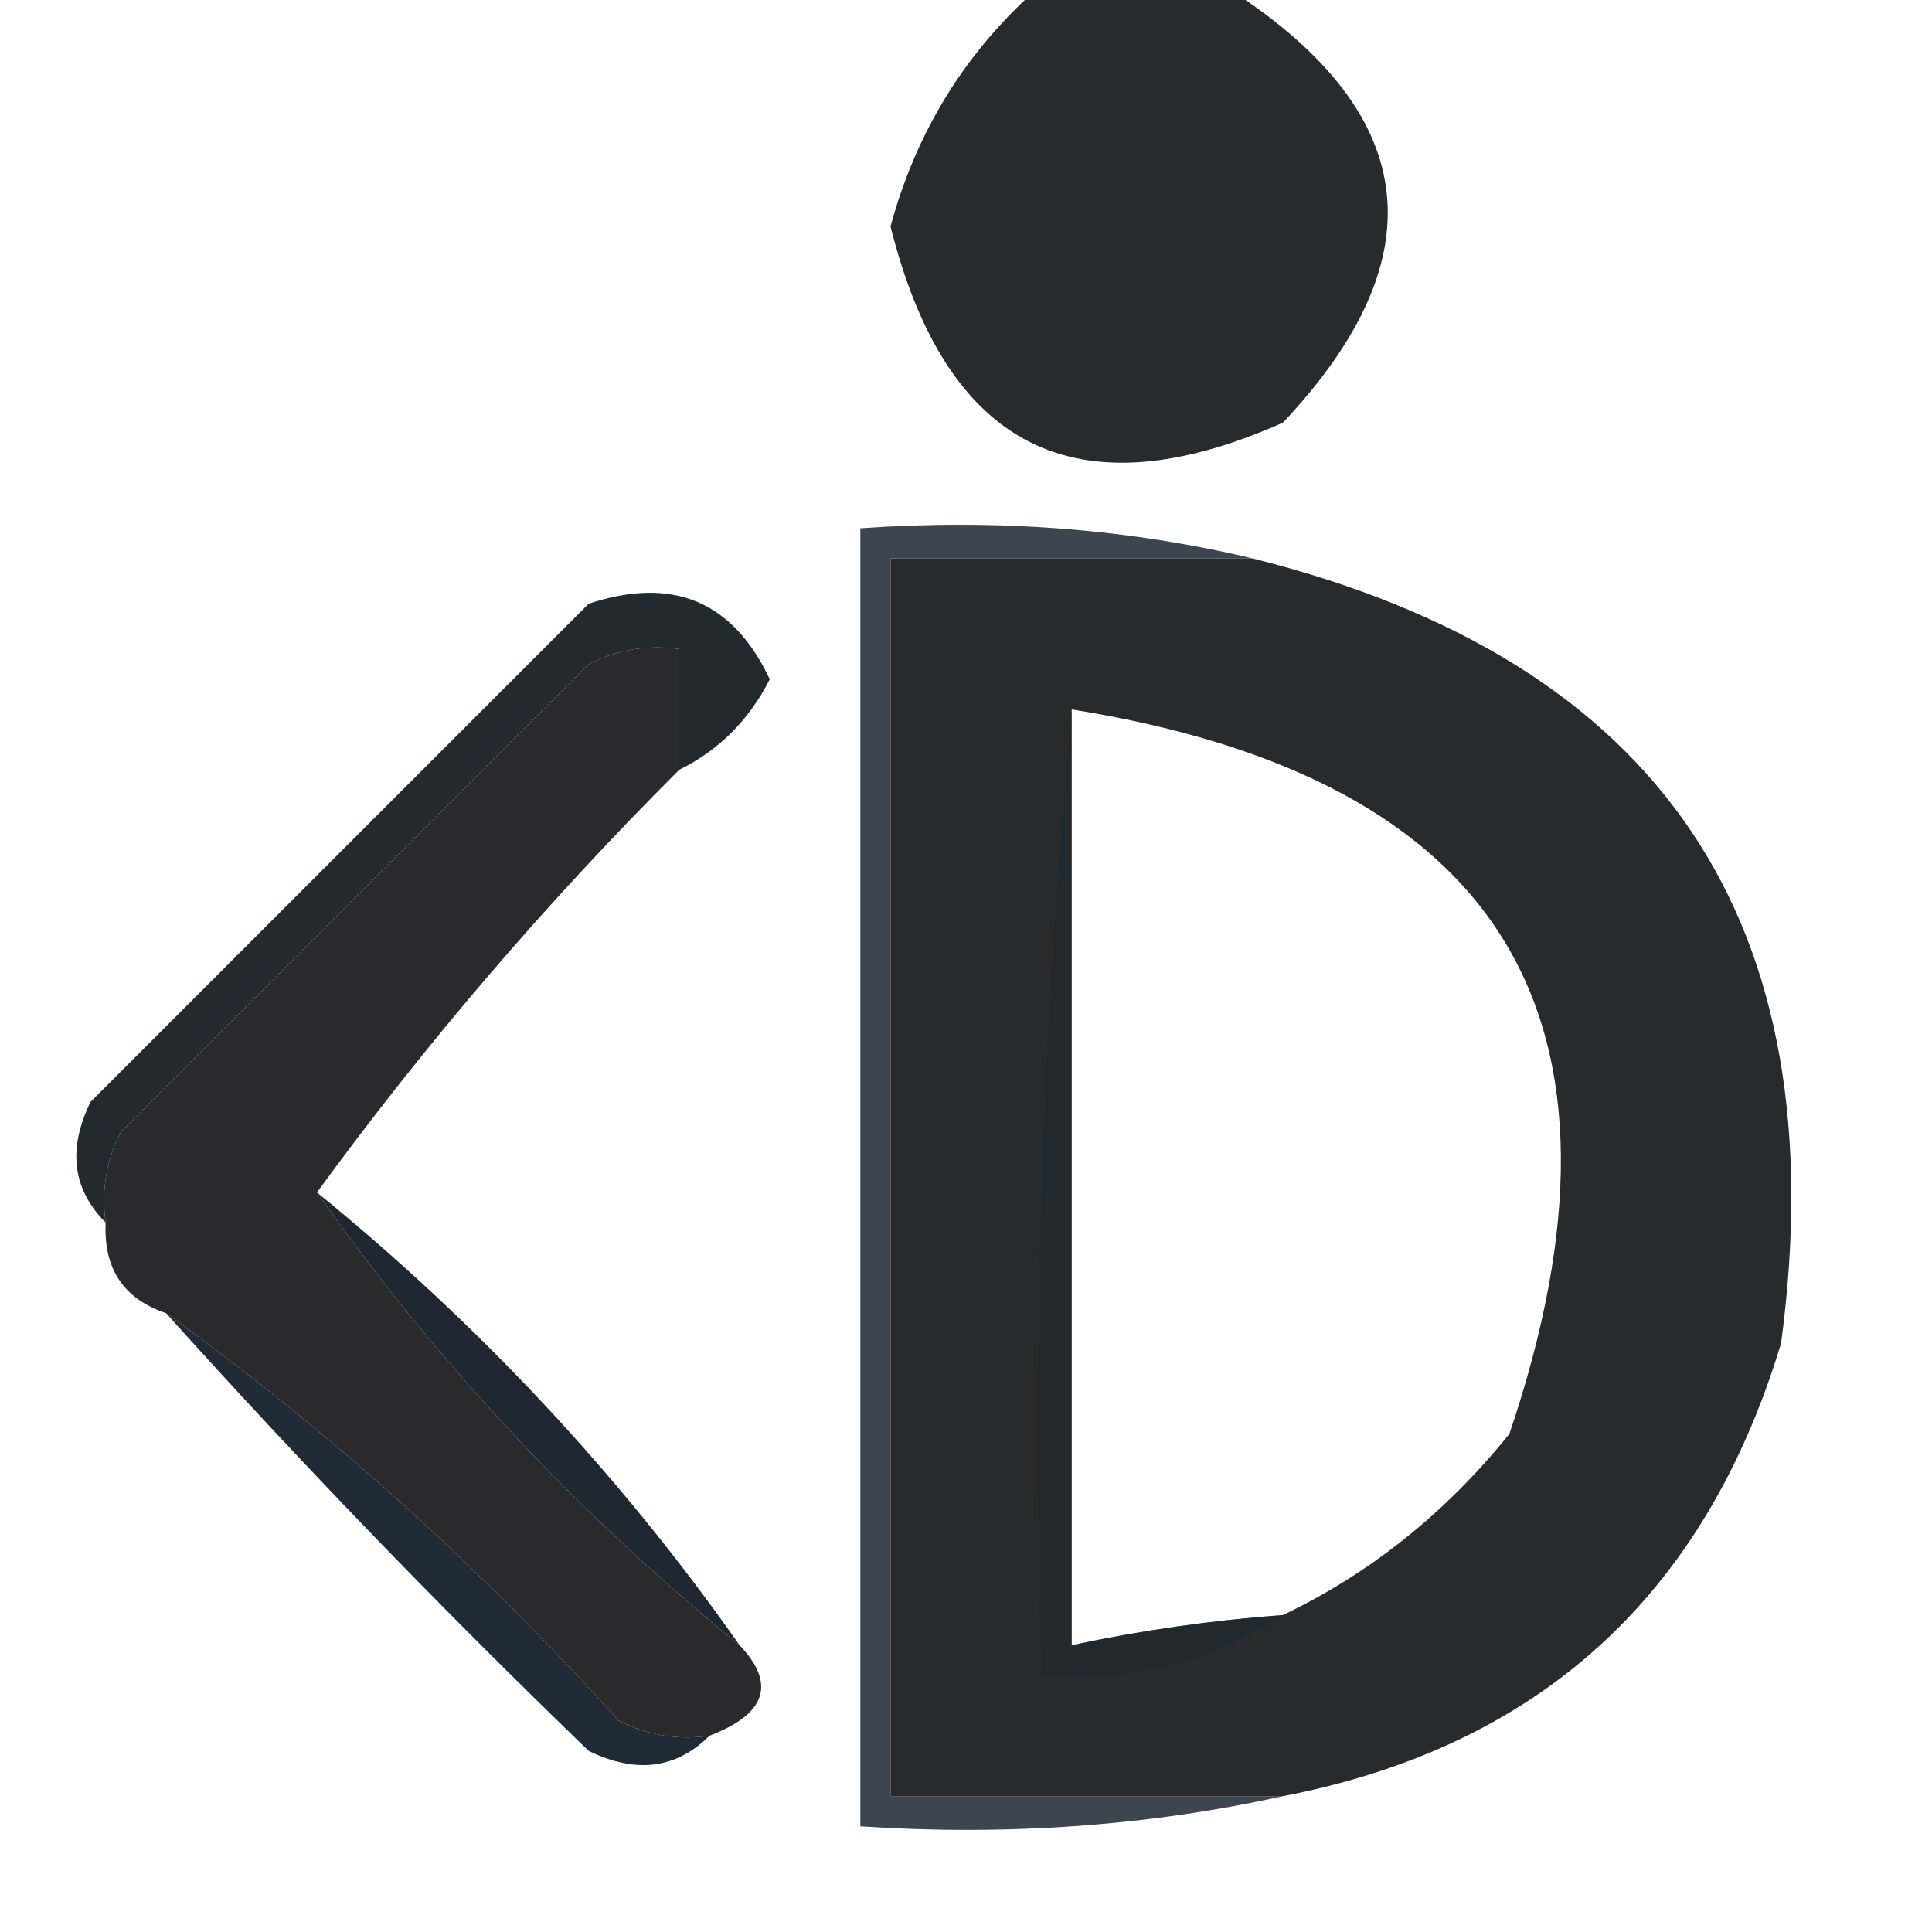<?xml version="1.0" encoding="UTF-8"?>
<!DOCTYPE svg PUBLIC "-//W3C//DTD SVG 1.1//EN" "http://www.w3.org/Graphics/SVG/1.1/DTD/svg11.dtd">
<svg xmlns="http://www.w3.org/2000/svg" version="1.1" width="64px" height="64px" style="shape-rendering:geometricPrecision; text-rendering:geometricPrecision; image-rendering:optimizeQuality; fill-rule:evenodd; clip-rule:evenodd" xmlns:xlink="http://www.w3.org/1999/xlink">
<g><path style="opacity:1" fill="#282a2c" d="M 34.5,-0.5 C 36.5,-0.5 38.5,-0.5 40.5,-0.5C 47.053,3.625 47.72,8.458 42.5,14C 35.677,17.036 31.343,14.87 29.5,7.5C 30.366,4.308 32.032,1.641 34.5,-0.5 Z"/></g>
<g><path style="opacity:1" fill="#292a2c" d="M 41.5,18.5 C 55.035,21.887 60.869,30.554 59,44.5C 56.474,52.863 50.974,57.863 42.5,59.5C 38.167,59.5 33.833,59.5 29.5,59.5C 29.5,45.833 29.5,32.167 29.5,18.5C 33.5,18.5 37.5,18.5 41.5,18.5 Z M 35.5,23.5 C 49.811,25.79 54.644,33.79 50,47.5C 47.886,50.121 45.386,52.121 42.5,53.5C 40.139,53.674 37.806,54.007 35.5,54.5C 35.5,44.167 35.5,33.833 35.5,23.5 Z"/></g>
<g><path style="opacity:1" fill="#2a2a2c" d="M 22.5,25.5 C 18.103,29.892 14.103,34.558 10.5,39.5C 14.439,45.108 19.106,50.108 24.5,54.5C 25.715,55.779 25.382,56.779 23.5,57.5C 22.448,57.65 21.448,57.483 20.5,57C 15.908,51.9 10.908,47.4 5.5,43.5C 4.094,43.027 3.427,42.027 3.5,40.5C 3.351,39.448 3.517,38.448 4,37.5C 9.167,32.333 14.333,27.167 19.5,22C 20.448,21.517 21.448,21.351 22.5,21.5C 22.5,22.833 22.5,24.167 22.5,25.5 Z"/></g>
<g><path style="opacity:0.845" fill="#1a252f" d="M 41.5,18.5 C 37.5,18.5 33.5,18.5 29.5,18.5C 29.5,32.167 29.5,45.833 29.5,59.5C 33.833,59.5 38.167,59.5 42.5,59.5C 38.03,60.486 33.363,60.819 28.5,60.5C 28.5,46.167 28.5,31.833 28.5,17.5C 33.032,17.182 37.366,17.515 41.5,18.5 Z"/></g>
<g><path style="opacity:1" fill="#22292f" d="M 22.5,25.5 C 22.5,24.167 22.5,22.833 22.5,21.5C 21.448,21.351 20.448,21.517 19.5,22C 14.333,27.167 9.167,32.333 4,37.5C 3.517,38.448 3.351,39.448 3.5,40.5C 2.402,39.399 2.235,38.066 3,36.5C 8.5,31 14,25.5 19.5,20C 22.278,19.077 24.278,19.911 25.5,22.5C 24.812,23.855 23.812,24.855 22.5,25.5 Z"/></g>
<g><path style="opacity:0.512" fill="#1a2731" d="M 35.5,23.5 C 35.5,33.833 35.5,44.167 35.5,54.5C 37.806,54.007 40.139,53.674 42.5,53.5C 40.162,55.039 37.495,55.706 34.5,55.5C 34.172,44.654 34.506,33.987 35.5,23.5 Z"/></g>
<g><path style="opacity:1" fill="#1f2830" d="M 10.5,39.5 C 15.894,43.892 20.561,48.892 24.5,54.5C 19.106,50.108 14.439,45.108 10.5,39.5 Z"/></g>
<g><path style="opacity:0.992" fill="#202a34" d="M 5.5,43.5 C 10.908,47.4 15.908,51.9 20.5,57C 21.448,57.483 22.448,57.65 23.5,57.5C 22.399,58.598 21.066,58.765 19.5,58C 14.63,53.298 9.963,48.465 5.5,43.5 Z"/></g>
</svg>
